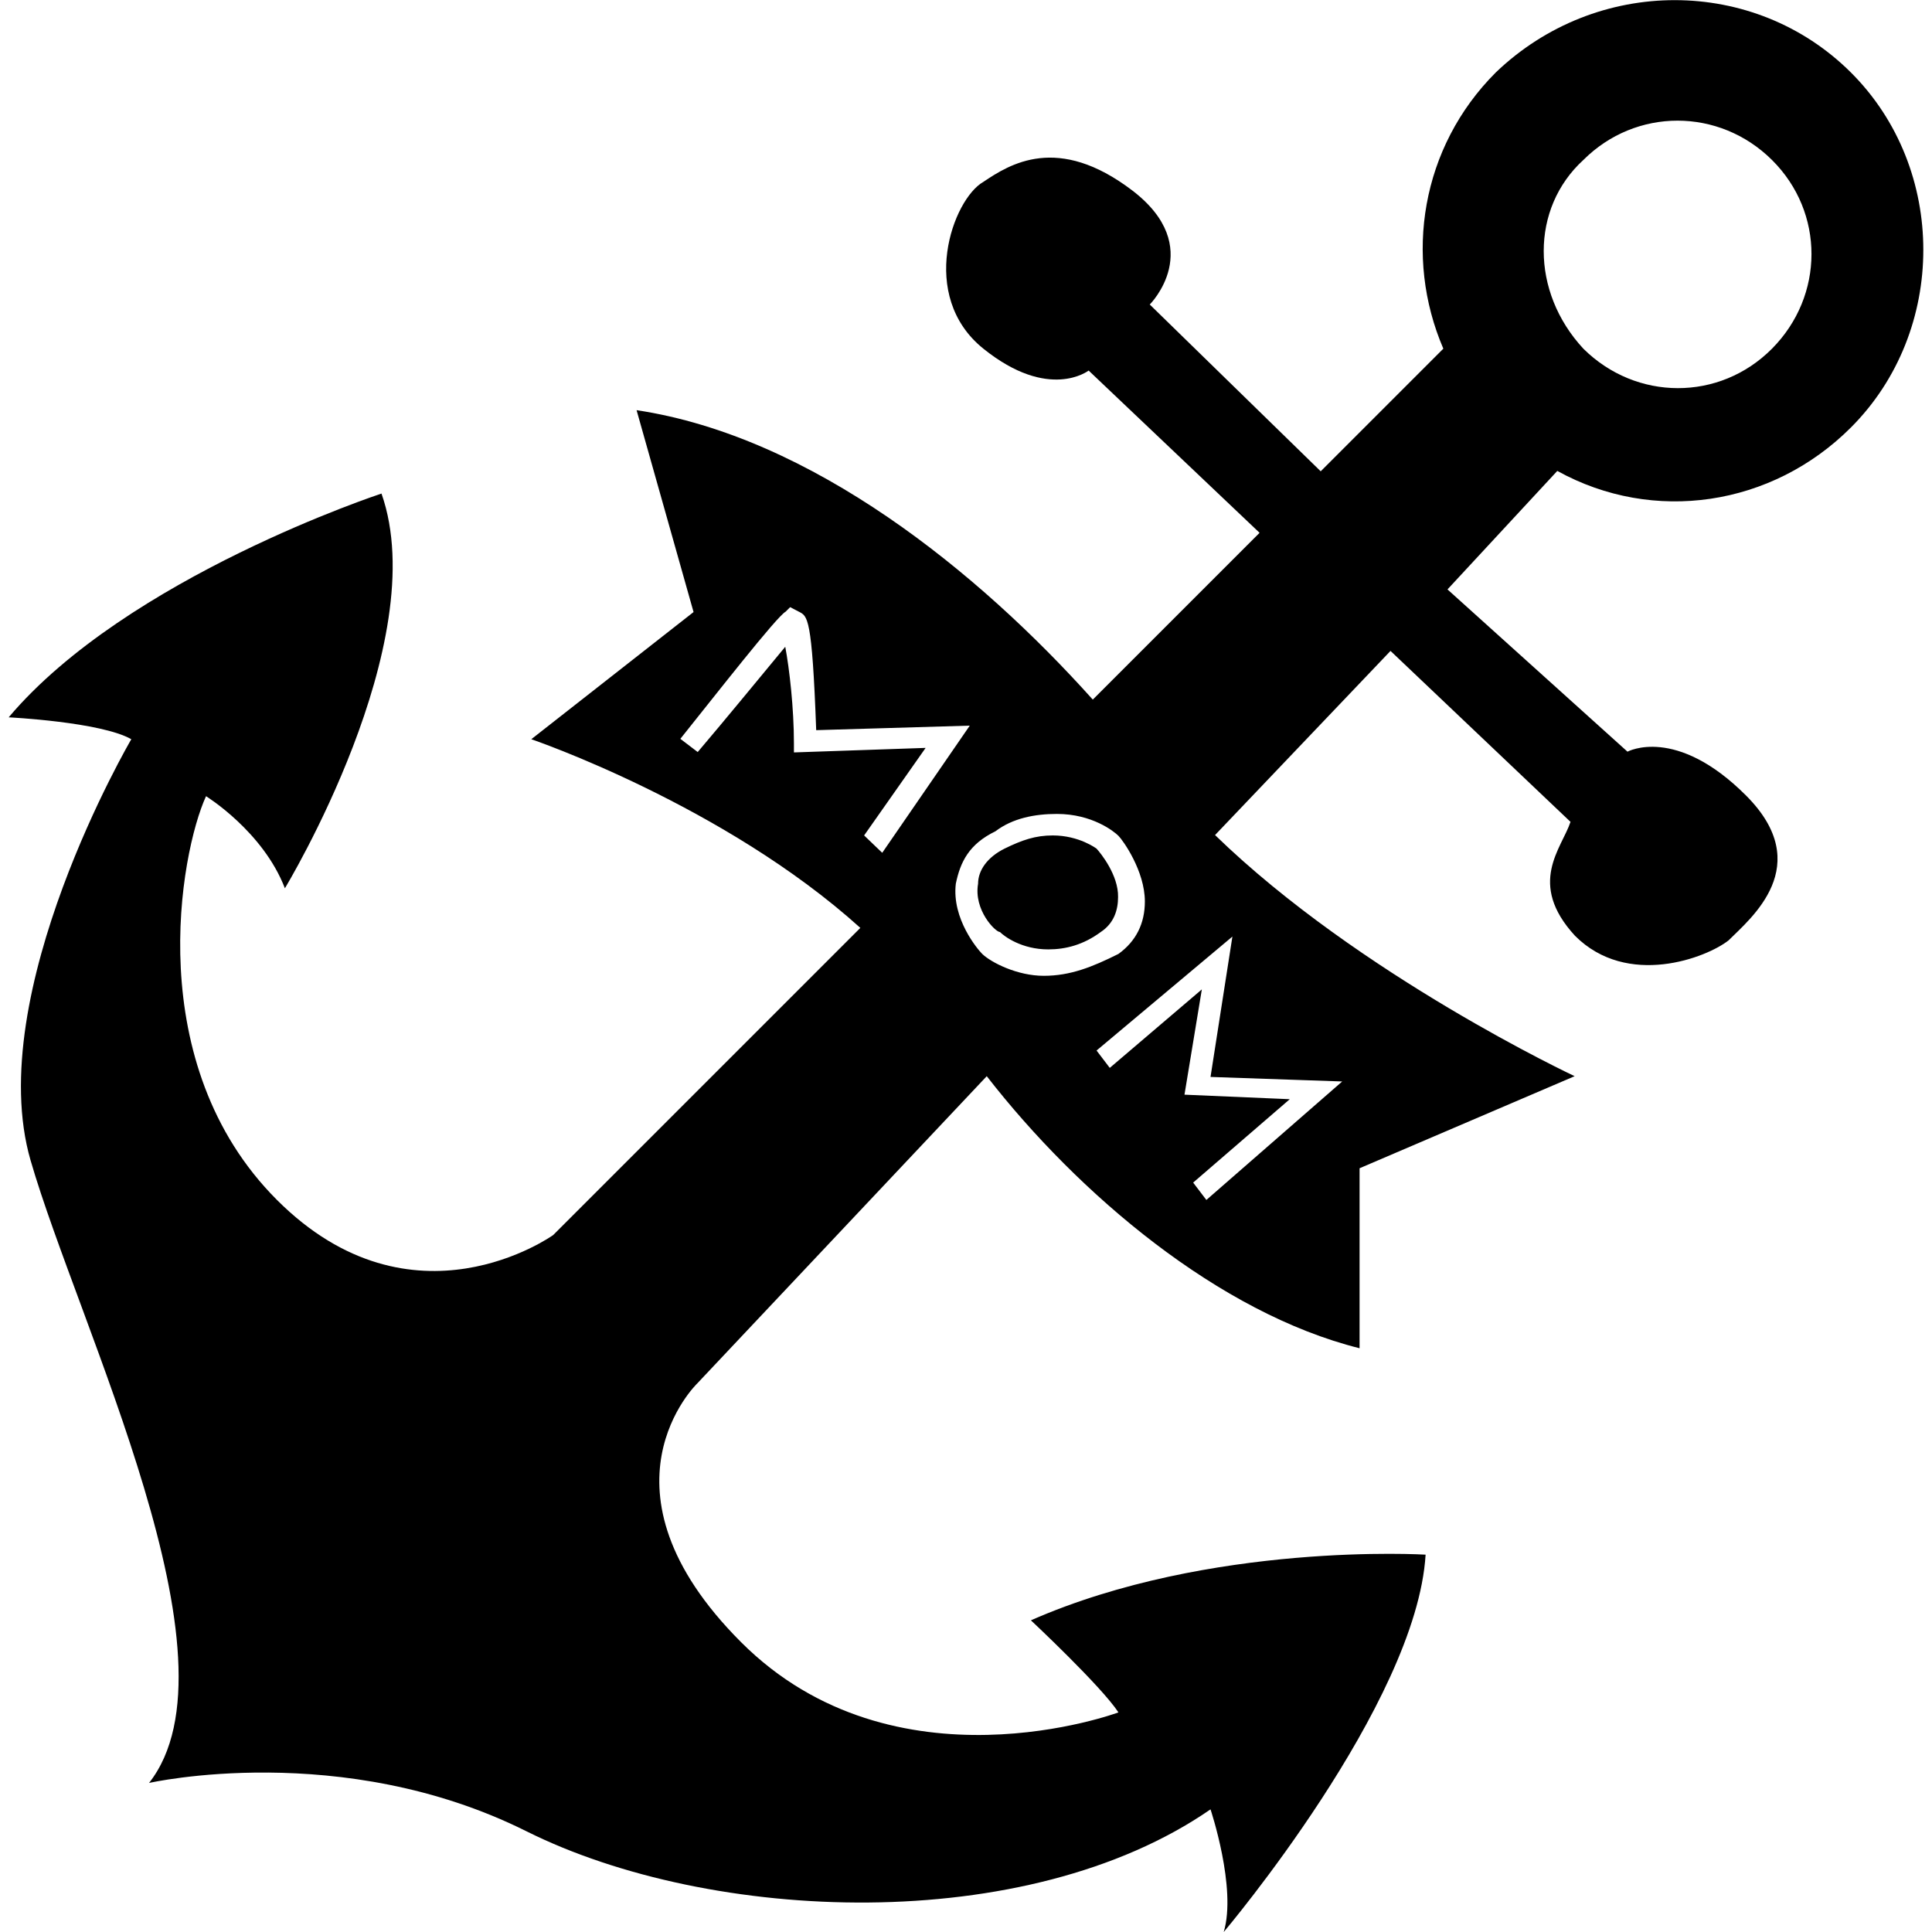 <?xml version="1.0" encoding="utf-8"?>
<!-- Generator: Adobe Illustrator 23.0.4, SVG Export Plug-In . SVG Version: 6.00 Build 0)  -->
<svg version="1.1" id="Layer_1" xmlns="http://www.w3.org/2000/svg" xmlns:xlink="http://www.w3.org/1999/xlink" x="0px" y="0px"
	 viewBox="0 0 512 512" style="enable-background:new 0 0 512 512;" xml:space="preserve">
<path d="M290.6,224.9c0,0-4.6-3.5-11.6-3.5c-4.6,0-8.1,1.2-12.8,3.5c-4.6,2.3-7,5.8-7,9.3c-1.2,7,4.6,12.8,5.8,12.8
	c1.2,1.2,5.8,4.6,12.8,4.6l0,0c4.6,0,9.3-1.2,13.9-4.6c3.5-2.3,4.6-5.8,4.6-9.3C296.4,231.9,291.7,226.1,290.6,224.9z M490.5,113.3
	c25.6-25.6,25.6-68.6,0-94.1s-67.4-25.6-94.1,0c-19.8,19.8-24.4,48.8-13.9,73.2l-32.5,32.5l-45.3-44.2c0,0,15.1-15.1-4.6-30.2
	c-19.8-15.1-32.5-7-39.5-2.3c-8.1,4.6-17.4,30.2,0,44.2s27.9,5.8,27.9,5.8l45.3,43l-44.2,44.2c-30.2-33.7-74.4-69.7-120.9-76.7
	l15.1,53.5l-43,33.7c0,0,51.1,17.4,87.2,50l-81.4,81.4c0,0-37.2,26.7-73.2-9.3S47.7,226.1,54.6,211c0,0,15.1,9.3,20.9,24.4
	c0,0,39.5-65.1,25.6-104.6c0,0-67.4,22.1-98.8,59.3c0,0,24.4,1.2,32.5,5.8c0,0-39.5,67.4-26.7,111.6c12.8,44.2,57,132.5,31.4,165
	c0,0,51.1-11.6,100,12.8s132.5,27.9,181.3-5.8c0,0,7,20.9,3.5,32.5c0,0,51.1-60.4,53.5-100c0,0-57-3.5-104.6,17.4
	c0,0,18.6,17.4,23.2,24.4c0,0-59.3,22.1-100-18.6s-11.6-68.6-11.6-68.6l76.7-81.4c24.4,31.4,61.6,62.8,98.8,72.1v-47.7l57-24.4
	c0,0-57-26.7-95.3-63.9l46.5-48.8l47.7,45.3c-2.3,7-11.6,16.3,1.2,30.2c13.9,13.9,34.9,5.8,40.7,1.2c5.8-5.8,23.2-19.8,4.6-38.4
	c-18.6-18.6-31.4-11.6-31.4-11.6l-47.7-43l29.1-31.4C438.2,138.9,469.6,134.2,490.5,113.3z M229,221.4l16.3-23.2l-34.9,1.2V197
	c0-9.3-1.2-19.8-2.3-25.6c-5.8,7-16.3,19.8-23.2,27.9l-4.6-3.5c9.3-11.6,25.6-32.5,27.9-33.7l1.2-1.2l2.3,1.2
	c2.3,1.2,3.5,1.2,4.6,31.4l40.7-1.2l-23.2,33.7L229,221.4z M276.6,258.6L276.6,258.6c-7,0-13.9-3.5-16.3-5.8
	c-1.2-1.2-8.1-9.3-7-18.6c1.2-5.8,3.5-10.5,10.5-13.9c4.6-3.5,10.5-4.6,16.3-4.6c9.3,0,15.1,4.6,16.3,5.8c1.2,1.2,7,9.3,7,17.4
	c0,5.8-2.3,10.5-7,13.9C289.4,256.3,283.6,258.6,276.6,258.6z M326.6,248.2l-5.8,37.2l34.9,1.2l-36,31.4l-3.5-4.6l25.6-22.1
	l-27.9-1.2l4.6-27.9L294.1,283l-3.5-4.6L326.6,248.2z M419.6,42.4c13.9-13.9,36-13.9,50,0s13.9,36,0,50s-36,13.9-50,0
	C405.6,77.3,405.6,55.2,419.6,42.4z"/>
</svg>
